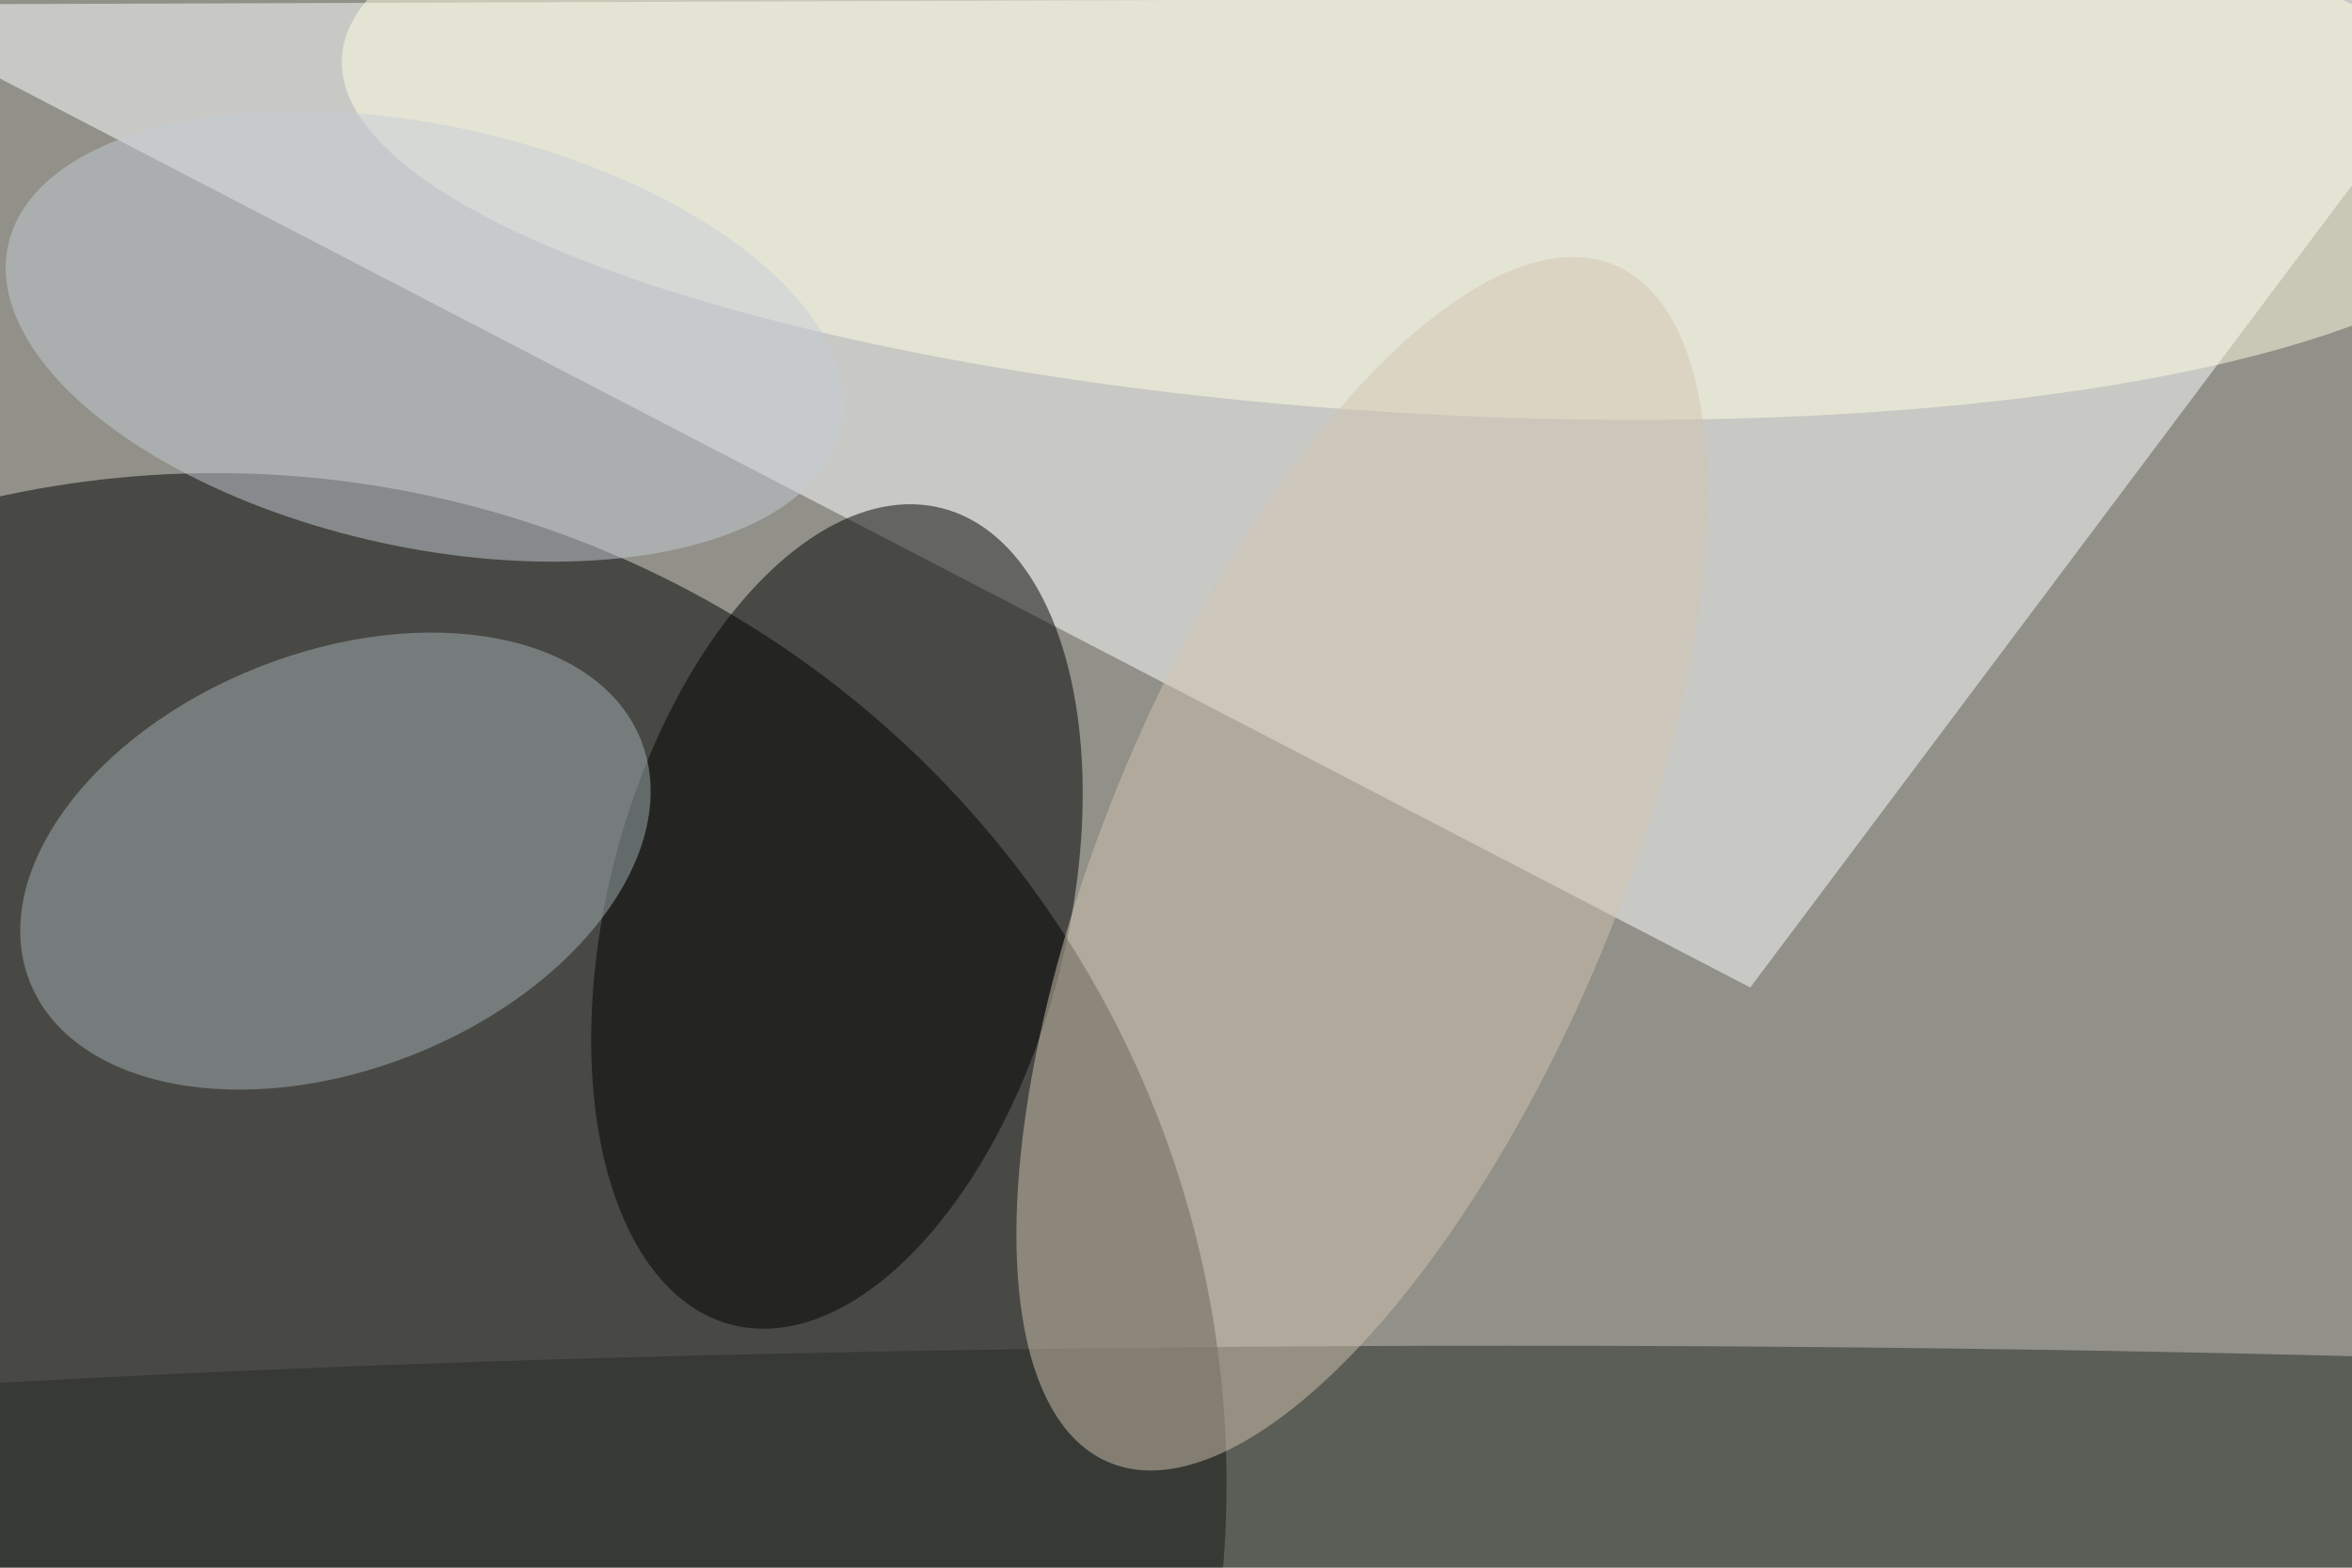 <svg xmlns="http://www.w3.org/2000/svg" viewBox="0 0 6000 4000"><filter id="b"><feGaussianBlur stdDeviation="12" /></filter><path d="M0 0h6e3v4e3H0z" fill="#919089" /><g filter="url(#b)" transform="scale(23.438) translate(0.5 0.5)"><ellipse fill="#000" fill-opacity=".502" cx="23" cy="161" rx="110" ry="110" /><path fill="#fff" fill-opacity=".502" d="M271-1 190 107-16 0z" /><g transform="translate(90.594 99.274) rotate(194.45) scale(24.963 45.899)"><ellipse fill="#000" fill-opacity=".502" cx="0" cy="0" rx="1" ry="1" /></g><g transform="translate(155.568 12.349) rotate(273.158) scale(32.251 119.04)"><ellipse fill="#ffffe6" fill-opacity=".502" cx="0" cy="0" rx="1" ry="1" /></g><g transform="translate(36.011 93.243) rotate(338.466) scale(35.769 22.714)"><ellipse fill="#a2b0b2" fill-opacity=".502" cx="0" cy="0" rx="1" ry="1" /></g><ellipse fill="#272a27" fill-opacity=".502" cx="164" cy="163" rx="254" ry="17" /><g transform="translate(147.726 93.532) rotate(292.916) scale(70.741 27.786)"><ellipse fill="#d1c4af" fill-opacity=".502" cx="0" cy="0" rx="1" ry="1" /></g><g transform="translate(45.741 36.114) rotate(12.368) scale(46.433 22.959)"><ellipse fill="#c5ccd4" fill-opacity=".502" cx="0" cy="0" rx="1" ry="1" /></g></g></svg>